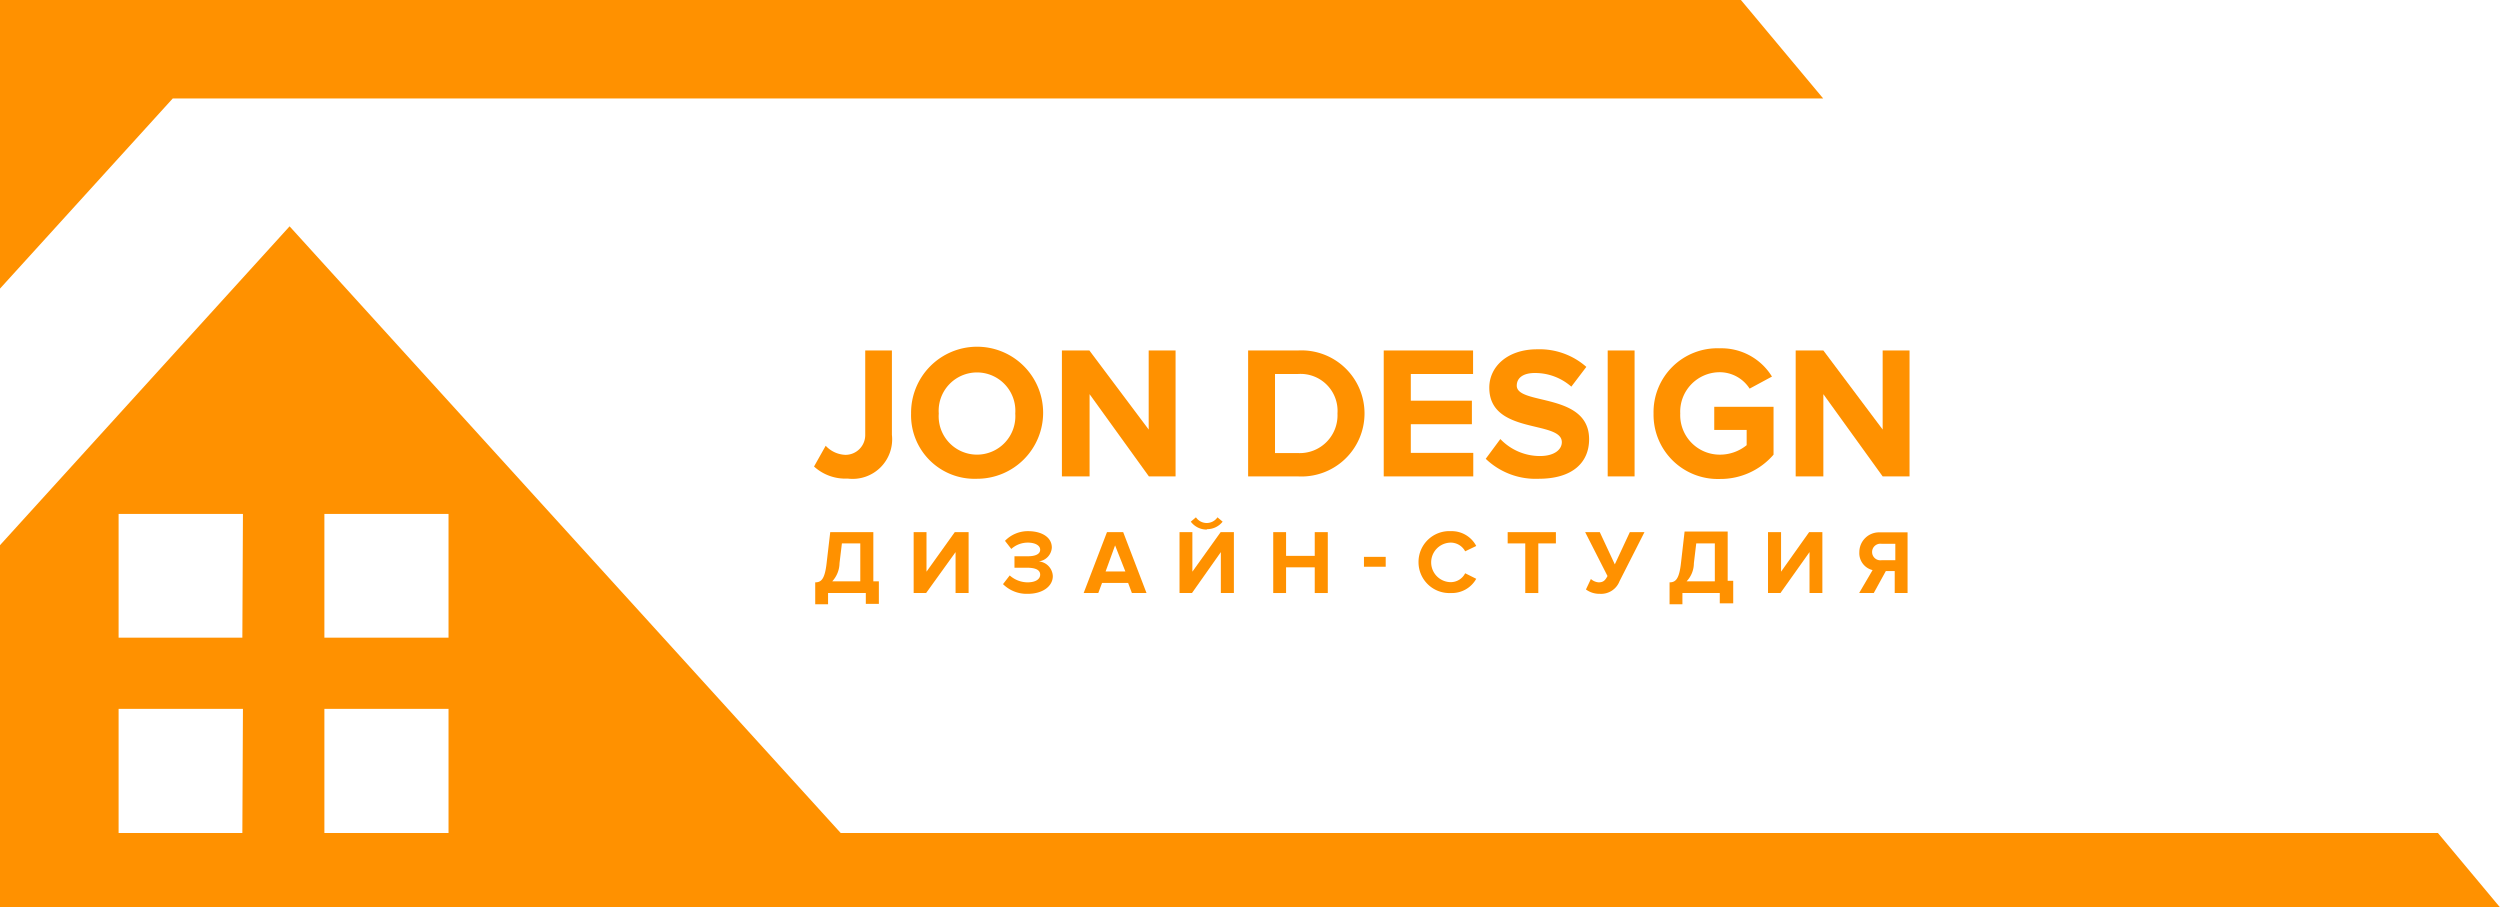 <svg xmlns="http://www.w3.org/2000/svg" viewBox="0 0 126.47 45.9"><defs><style>.cls-1{fill:#FF9100;}</style></defs><title>Ресурс 1</title><g id="Слой_2" data-name="Слой 2"><g id="Layer_1" data-name="Layer 1"><polygon class="cls-1" points="88.07 0 92.23 4.98 8.74 4.98 0 14.6 0 0 88.07 0"/><path class="cls-1" d="M126.47,45.9l-3.14-3.76H42.53L14.65,11.45,0,27.58V45.9ZM12.26,32.26H6V26h6.29Zm0,9.88H6V35.86h6.29Zm10.43-9.88H16.41V26h6.28Zm0,9.88H16.41V35.86h6.28Z"/><path class="cls-1" d="M41.18,23.6l.59-1.05a1.43,1.43,0,0,0,1,.46,1,1,0,0,0,1-1V17.73h1.35V22a2,2,0,0,1-2.24,2.21A2.35,2.35,0,0,1,41.18,23.6Z"/><path class="cls-1" d="M46.09,20.92a3.34,3.34,0,1,1,3.33,3.3A3.21,3.21,0,0,1,46.09,20.92Zm5.27,0a1.94,1.94,0,1,0-3.87,0,1.94,1.94,0,1,0,3.87,0Z"/><path class="cls-1" d="M58.12,24.1l-3-4.16V24.1H53.72V17.73h1.39l3,4v-4h1.36V24.1Z"/><path class="cls-1" d="M63.14,24.1V17.73h2.52a3.19,3.19,0,1,1,0,6.37Zm4.52-3.18a1.87,1.87,0,0,0-2-2H64.5v4h1.16A1.91,1.91,0,0,0,67.66,20.92Z"/><path class="cls-1" d="M70,24.1V17.73h4.52v1.19H71.37v1.35h3.09v1.19H71.37v1.45h3.16V24.1Z"/><path class="cls-1" d="M75.16,23.21l.74-1a2.77,2.77,0,0,0,2,.86c.75,0,1.11-.34,1.11-.7,0-1.13-3.67-.36-3.67-2.76,0-1.06.92-1.94,2.42-1.94a3.58,3.58,0,0,1,2.49.89l-.76,1a2.77,2.77,0,0,0-1.85-.69c-.59,0-.91.25-.91.64,0,1,3.66.33,3.66,2.71,0,1.17-.83,2-2.55,2A3.64,3.64,0,0,1,75.16,23.21Z"/><path class="cls-1" d="M81.33,24.1V17.73h1.36V24.1Z"/><path class="cls-1" d="M83.65,20.92A3.23,3.23,0,0,1,87,17.62a3,3,0,0,1,2.64,1.43l-1.13.61A1.8,1.8,0,0,0,87,18.83a2,2,0,0,0-2,2.09A2,2,0,0,0,87,23a2.14,2.14,0,0,0,1.36-.48v-.77H86.72V20.58h3V23A3.54,3.54,0,0,1,87,24.23,3.25,3.25,0,0,1,83.65,20.92Z"/><path class="cls-1" d="M95.24,24.1l-3-4.16V24.1H90.84V17.73h1.4l3,4v-4h1.36V24.1Z"/><path class="cls-1" d="M41.24,29.46c.31,0,.49-.17.58-1L42,26.92h2.18v2.49h.28v1.14H43.8V30H41.89v.57h-.65Zm.86-.05h1.42V27.49h-.93l-.12,1A1.39,1.39,0,0,1,42.1,29.41Z"/><path class="cls-1" d="M46.22,30V26.92h.65v2l1.43-2H49V30h-.66V27.93L46.85,30Z"/><path class="cls-1" d="M50.74,29.55l.34-.44a1.37,1.37,0,0,0,.9.35c.41,0,.64-.16.64-.39s-.22-.35-.67-.35h-.63v-.58H52c.36,0,.62-.1.62-.33s-.28-.36-.62-.36a1.24,1.24,0,0,0-.84.32l-.32-.41A1.61,1.61,0,0,1,52,26.87c.72,0,1.21.32,1.21.83a.75.75,0,0,1-.66.7.78.78,0,0,1,.71.74c0,.53-.53.9-1.26.9A1.7,1.7,0,0,1,50.74,29.55Z"/><path class="cls-1" d="M57.26,30l-.19-.51H55.75l-.19.51h-.74L56,26.92h.82L58,30Zm-.85-2.41-.48,1.32h1Z"/><path class="cls-1" d="M59.67,30V26.92h.65v2l1.43-2h.67V30h-.66V27.93L60.3,30Zm1.38-3.21a1,1,0,0,1-.81-.4l.26-.22a.66.66,0,0,0,1.09,0l.26.22A1,1,0,0,1,61.05,26.77Z"/><path class="cls-1" d="M66.51,30V28.7H65.06V30h-.65V26.92h.65v1.2h1.45v-1.2h.66V30Z"/><path class="cls-1" d="M69,28.67v-.5h1.1v.5Z"/><path class="cls-1" d="M71.76,28.45a1.56,1.56,0,0,1,1.64-1.58,1.4,1.4,0,0,1,1.28.75l-.56.27a.83.83,0,0,0-.72-.44,1,1,0,0,0,0,2,.82.82,0,0,0,.72-.45l.56.28A1.41,1.41,0,0,1,73.4,30,1.56,1.56,0,0,1,71.76,28.45Z"/><path class="cls-1" d="M77.16,30V27.49h-.89v-.57h2.44v.57h-.89V30Z"/><path class="cls-1" d="M80.23,29.82l.25-.53a.66.66,0,0,0,.39.17c.23,0,.33-.09.45-.32l-1.13-2.22h.74l.76,1.63.76-1.63h.74L81.93,29.4a1,1,0,0,1-1,.64A1.14,1.14,0,0,1,80.23,29.82Z"/><path class="cls-1" d="M84.46,29.46c.31,0,.49-.17.58-1l.18-1.57H87.4v2.49h.28v1.14H87V30H85.11v.57h-.65Zm.86-.05h1.43V27.49h-.94l-.12,1A1.34,1.34,0,0,1,85.32,29.41Z"/><path class="cls-1" d="M89.44,30V26.92h.66v2l1.42-2h.67V30h-.65V27.93L90.07,30Z"/><path class="cls-1" d="M94.05,30l.68-1.16a.88.88,0,0,1-.67-.91,1,1,0,0,1,1-1h1.44V30h-.65V28.89H95.4L94.79,30Zm1.83-1.66v-.83h-.69a.42.42,0,1,0,0,.83Z"/></g></g></svg>
